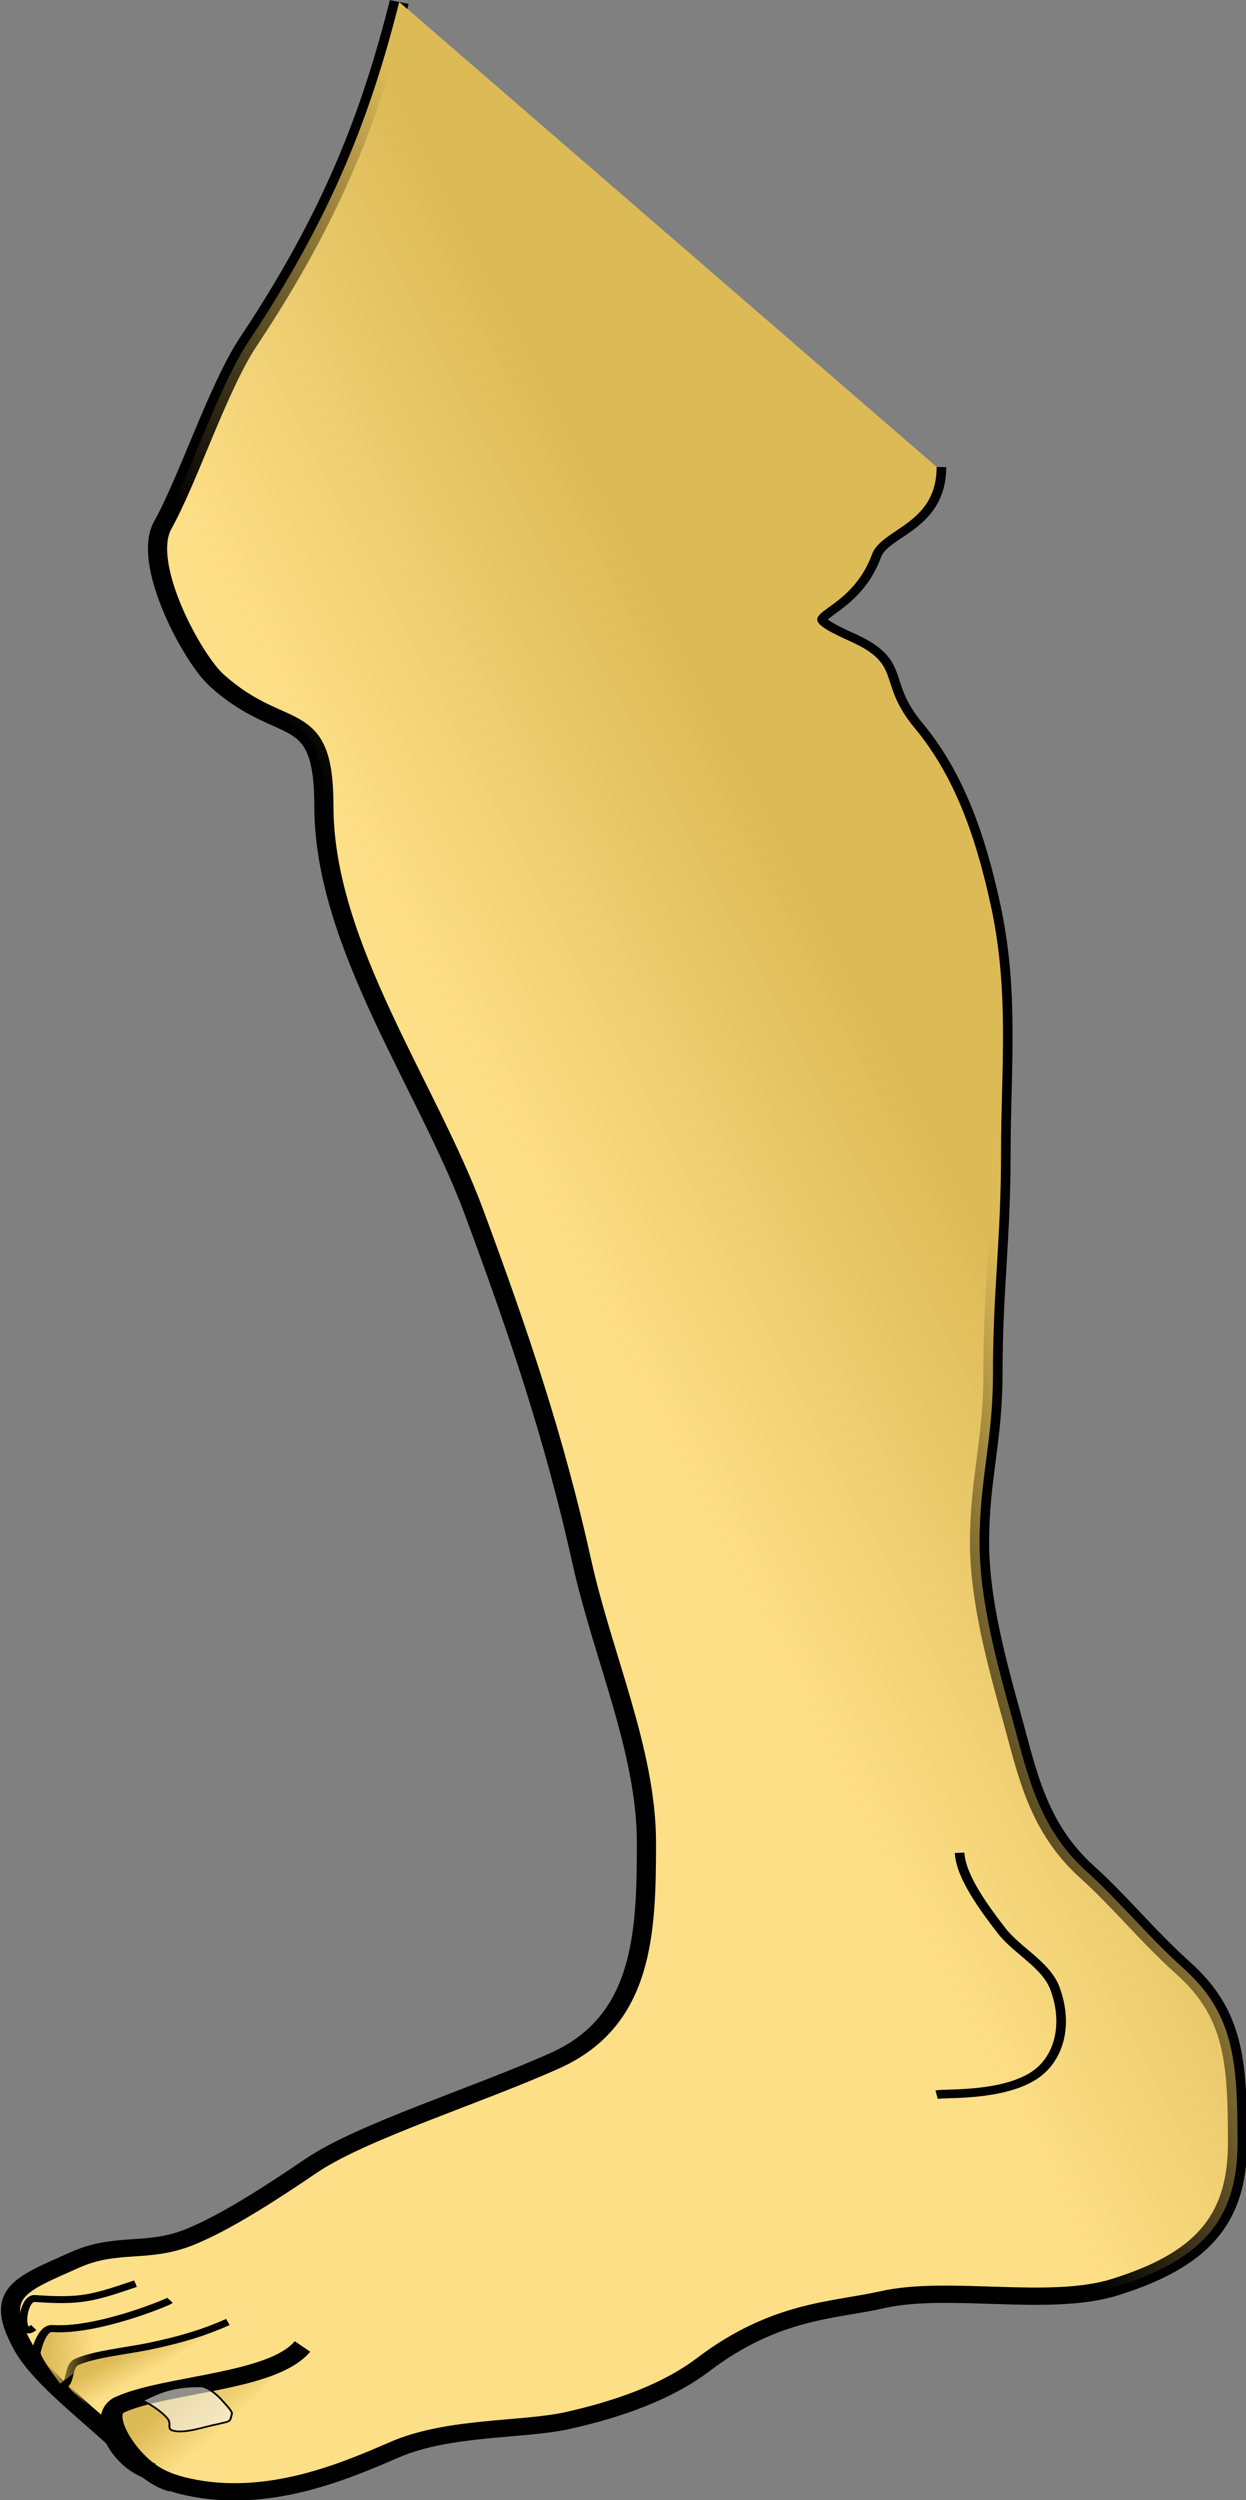 <?xml version="1.0" encoding="UTF-8" standalone="no"?>
<svg
   xmlns:dc="http://purl.org/dc/elements/1.1/"
   xmlns:cc="http://creativecommons.org/ns#"
   xmlns:rdf="http://www.w3.org/1999/02/22-rdf-syntax-ns#"
   xmlns:svg="http://www.w3.org/2000/svg"
   xmlns="http://www.w3.org/2000/svg"
   xmlns:sodipodi="http://sodipodi.sourceforge.net/DTD/sodipodi-0.dtd"
   xmlns:inkscape="http://www.inkscape.org/namespaces/inkscape"
   id="svg2"
   sodipodi:docname="leg.svg"
   viewBox="0 0 235.019 471.457"
   sodipodi:version="0.32"
   version="1.0"
   inkscape:output_extension="org.inkscape.output.svg.inkscape"
   inkscape:version="1.0.2-2 (e86c870879, 2021-01-15)"
   width="62.182mm"
   height="124.74mm">
  <rect x="0" y="0" width="235.019" height="471.457" fill="#808080" stroke="none"/>
  <defs
     id="defs4">
    <linearGradient
       id="linearGradient7709"
       y2="120.73"
       gradientUnits="userSpaceOnUse"
       x2="547.17"
       gradientTransform="translate(-2)"
       y1="111.98"
       x1="565.97"
       inkscape:collect="always">
      <stop
         id="stop7483"
         style="stop-color:#dcba56"
         offset="0" />
      <stop
         id="stop7485"
         style="stop-color:#dcba56;stop-opacity:0"
         offset="1" />
    </linearGradient>
    <linearGradient
       id="linearGradient7711"
       y2="183.6"
       gradientUnits="userSpaceOnUse"
       x2="521.47"
       y1="182.17"
       x1="520.61"
       inkscape:collect="always">
      <stop
         id="stop7499"
         style="stop-color:#dcba56"
         offset="0" />
      <stop
         id="stop7501"
         style="stop-color:#dcba56;stop-opacity:0"
         offset="1" />
    </linearGradient>
    <linearGradient
       id="linearGradient7713"
       y2="181.45"
       gradientUnits="userSpaceOnUse"
       x2="519.67"
       y1="181.29"
       x1="517.16"
       inkscape:collect="always">
      <stop
         id="stop7509"
         style="stop-color:#dcba56"
         offset="0" />
      <stop
         id="stop7511"
         style="stop-color:#dcba56;stop-opacity:0"
         offset="1" />
    </linearGradient>
    <linearGradient
       id="linearGradient7715"
       y2="186.57"
       gradientUnits="userSpaceOnUse"
       x2="526.11"
       y1="184.32"
       x1="524.08"
       inkscape:collect="always">
      <stop
         id="stop7519"
         style="stop-color:#dcba56"
         offset="0" />
      <stop
         id="stop7521"
         style="stop-color:#dcba56;stop-opacity:0"
         offset="1" />
    </linearGradient>
  </defs>
  <sodipodi:namedview
     id="base"
     bordercolor="#666666"
     inkscape:pageshadow="2"
     guidetolerance="10"
     pagecolor="#ffffff"
     gridtolerance="10000"
     inkscape:window-height="1017"
     inkscape:zoom="0.81433943"
     objecttolerance="10"
     borderopacity="1.0"
     inkscape:current-layer="layer1"
     inkscape:cx="-338.42232"
     inkscape:cy="36.227042"
     inkscape:window-y="-8"
     inkscape:window-x="-8"
     inkscape:window-width="1920"
     inkscape:pageopacity="0.0"
     inkscape:document-units="px"
     inkscape:document-rotation="0"
     showgrid="false"
     units="mm"
     inkscape:window-maximized="1" />
  <g
     id="layer1"
     inkscape:label="Layer 1"
     inkscape:groupmode="layer"
     transform="translate(-480.368,-101.845)">
    <g
       id="g7671"
       transform="matrix(3.615,0,0,3.258,-1380.346,-46.844)">
      <path
         id="path6582"
         sodipodi:nodetypes="cssssssssssssssssssssssssssssssc"
         style="fill:#fddf87;fill-rule:evenodd;stroke:#000000;stroke-width:1px"
         d="m 535.55,45.755 c -1.5,6.621 -3.54,12.441 -7.85,19.627 -1.59,2.642 -3.13,7.947 -4.49,10.655 -1.13,2.26 1.58,7.746 2.81,8.973 3.48,3.489 5.6,1.287 5.6,7.29 0,8 5.4,16.2 7.85,23.55 2.29,6.86 4.16,12.94 5.61,20.19 1.09,5.46 3.37,10.95 3.37,16.26 0,5.21 -0.15,10.3 -4.75,12.6 -4.09,2.04 -10.07,4.1 -12.72,6.08 -1.79,1.35 -4.48,3.33 -6.45,4.18 -2.17,0.94 -3.75,0.21 -5.93,1.3 -2.8,1.4 -4.26,1.85 -2.68,5 0.81,1.62 2.93,3.49 4.49,5.05 1.61,1.61 1.96,2.54 4.06,3.06 4.23,1.06 8.32,-0.93 10.86,-2.15 2.83,-1.35 6.69,-1.1 9.02,-1.68 2.61,-0.65 5.15,-1.63 7.07,-3.24 3.77,-3.17 6.78,-3.11 9.33,-3.75 3.46,-0.87 8.72,0.46 12.15,-0.73 4.42,-1.54 6.39,-3.79 6.39,-8.33 0,-4.69 -0.16,-7.46 -2.8,-10.1 -1.88,-1.87 -3.34,-3.89 -5.05,-5.6 -2.6,-2.6 -3.13,-5.79 -3.93,-8.98 -0.78,-3.13 -1.68,-6.76 -1.68,-10.09 0,-3.71 0.7,-5.89 0.7,-9.76 0,-4.86 0.42,-7.81 0.42,-12.67 0,-5.08 0.46,-9.49 -0.56,-14.582 -0.77,-3.881 -1.87,-7.35 -3.92,-10.094 -2.04,-2.717 -0.6,-3.662 -3.37,-5.047 -3.9,-1.953 -0.21,-1.053 1.12,-5.047 0.51,-1.514 3.37,-1.699 3.37,-5.047" />
      <path
         id="path7479"
         sodipodi:nodetypes="cssssssssssssssssssssssssssssssc"
         style="fill:url(#linearGradient7709);fill-rule:evenodd"
         d="m 535.55,45.755 c -1.5,6.621 -3.54,12.441 -7.85,19.627 -1.59,2.642 -3.13,7.947 -4.49,10.655 -1.13,2.26 1.58,7.746 2.81,8.973 3.48,3.489 5.6,1.287 5.6,7.29 0,8 5.4,16.2 7.85,23.55 2.29,6.86 4.16,12.94 5.61,20.19 1.09,5.46 3.37,10.95 3.37,16.26 0,5.21 -0.15,10.3 -4.75,12.6 -4.09,2.04 -10.07,4.1 -12.72,6.08 -1.79,1.35 -4.48,3.33 -6.45,4.18 -2.17,0.94 -3.75,0.21 -5.93,1.3 -2.8,1.4 -4.26,1.85 -2.68,5 0.81,1.62 2.93,3.49 4.49,5.05 1.61,1.61 1.96,2.54 4.06,3.06 4.23,1.06 8.32,-0.93 10.86,-2.15 2.83,-1.35 6.69,-1.1 9.02,-1.68 2.61,-0.65 5.15,-1.63 7.07,-3.24 3.77,-3.17 6.78,-3.11 9.33,-3.75 3.46,-0.87 8.72,0.46 12.15,-0.73 4.42,-1.54 6.39,-3.79 6.39,-8.33 0,-4.69 -0.16,-7.46 -2.8,-10.1 -1.88,-1.87 -3.34,-3.89 -5.05,-5.6 -2.6,-2.6 -3.13,-5.79 -3.93,-8.98 -0.78,-3.13 -1.68,-6.76 -1.68,-10.09 0,-3.71 0.7,-5.89 0.7,-9.76 0,-4.86 0.42,-7.81 0.42,-12.67 0,-5.08 0.46,-9.49 -0.56,-14.582 -0.77,-3.881 -1.87,-7.35 -3.92,-10.094 -2.04,-2.717 -0.6,-3.662 -3.37,-5.047 -3.9,-1.953 -0.21,-1.053 1.12,-5.047 0.51,-1.514 3.37,-1.699 3.37,-5.047" />
      <path
         id="path6584"
         sodipodi:nodetypes="csc"
         style="fill:none;stroke:#000000;stroke-width:1px"
         d="m 530.5,181.46 c -1.58,2.09 -7.09,2.15 -9.53,3.37 -1.21,0.6 -0.13,3.31 1.73,3.88" />
      <path
         id="path6586"
         sodipodi:nodetypes="csssc"
         style="fill:url(#linearGradient7711);fill-rule:evenodd;stroke:#000000;stroke-width:0.4"
         d="m 526.61,180.04 c -1.15,0.57 -2.35,1 -4.13,1.41 -1.13,0.26 -2.88,0.45 -3.77,0.91 -0.42,0.22 -0.29,1 -0.59,1.3 -0.27,0.27 1.12,1.25 1.12,1.62" />
      <path
         id="path6588"
         sodipodi:nodetypes="csc"
         style="fill:none;stroke:#000000;stroke-width:0.4"
         d="m 523.59,178.79 c -0.1,0.1 -3.79,1.81 -6.15,1.63 -0.68,-0.05 -1.01,1.79 -0.96,1.94" />
      <path
         id="path6590"
         sodipodi:nodetypes="csssc"
         style="fill:none;stroke:#000000;stroke-width:0.5"
         d="m 564.79,152.88 c 0.06,1.37 1.27,3.19 2.19,4.51 0.81,1.16 2.32,1.97 2.78,3.33 0.72,2.13 0.22,4.2 -1.21,5.14 -1.73,1.13 -4.55,0.92 -4.96,1.02" />
      <path
         id="path7477"
         sodipodi:nodetypes="csc"
         style="fill:none;stroke:#000000;stroke-width:0.4"
         d="m 521.79,177.82 c -2.29,0.87 -2.9,1.04 -5.25,0.86 -0.68,-0.06 -0.88,2.43 -0.06,1.68" />
      <path
         id="path7505"
         sodipodi:nodetypes="cssc"
         style="fill:url(#linearGradient7713);fill-rule:evenodd;stroke:#000000;stroke-width:0.4"
         d="m 523.59,178.79 c -0.1,0.1 -3.79,1.81 -6.15,1.63 -0.4,-0.03 -0.66,0.71 -0.8,1.36 -0.09,0.45 1.69,2.72 1,2.01" />
      <path
         id="path7515"
         sodipodi:nodetypes="csc"
         style="fill:url(#linearGradient7715);fill-rule:evenodd;stroke:#000000;stroke-width:1px"
         d="m 530.5,181.46 c -1.58,2.09 -7.09,2.15 -9.53,3.37 -1.21,0.6 0.86,3.97 2.72,4.54" />
      <path
         id="path7525"
         style="fill:#f4f2ec;fill-opacity:0.589;fill-rule:evenodd;stroke:#000000;stroke-width:0.1"
         d="m 522.14,184.58 c 0.33,0.16 0.98,0.59 1.32,1.05 0.25,0.33 -0.09,0.61 0.33,0.71 0.64,0.16 1.64,-0.26 2.26,-0.38 0.07,-0.02 0.14,-0.04 0.22,-0.06 0.47,-0.12 0.45,-0.09 0.55,-0.55 0.03,-0.16 -0.42,-0.65 -0.55,-0.82 -0.24,-0.31 -0.77,-0.77 -1.1,-0.77 -0.96,0 -1.67,0.14 -2.48,0.55 -0.19,0.09 -0.34,0.19 -0.55,0.27 z" />
    </g>
  </g>
</svg>
